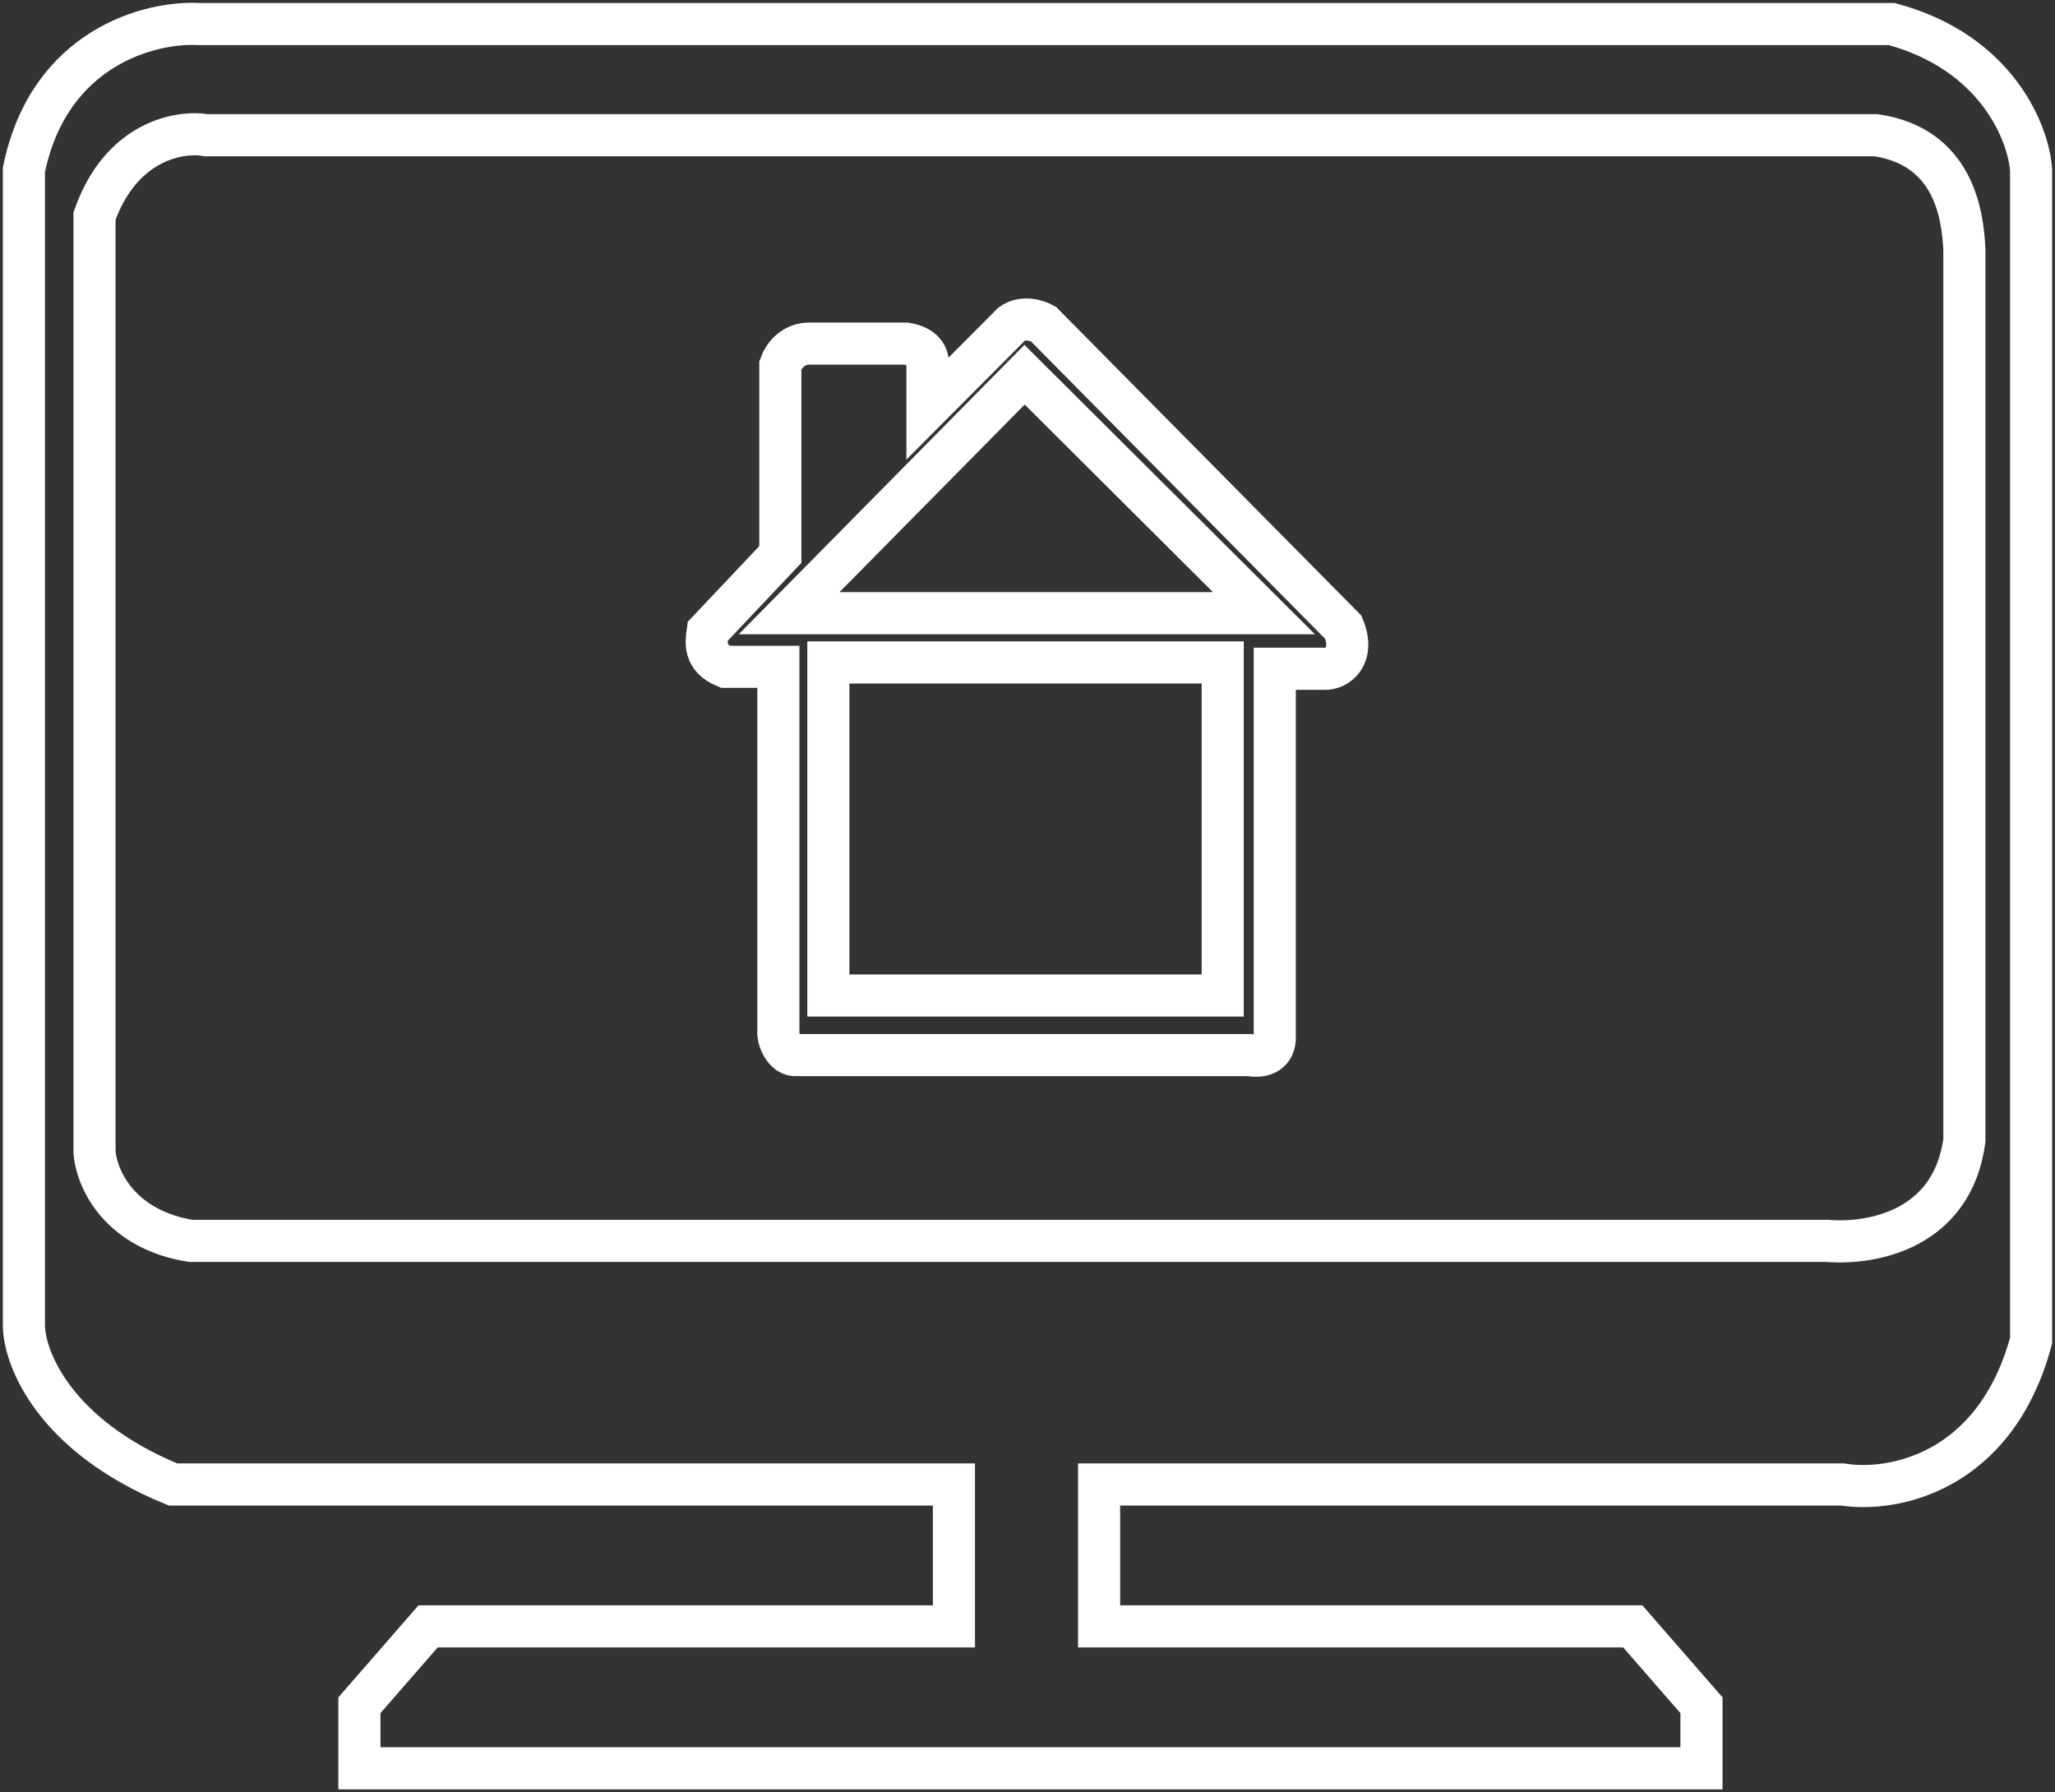 <svg width="86" height="75" viewBox="0 0 86 75" fill="none" xmlns="http://www.w3.org/2000/svg">
<rect x="0" y="0" width="86" height="75" fill="#333333" stroke="none"/>
<path d="M55.391 27.987C55.971 28.03 56.71 27.453 56.222 26.255L43.659 13.554C43.413 13.416 42.805 13.224 42.345 13.554L38.814 17.1V15.286C38.869 15.038 38.765 14.51 37.911 14.379H33.805C33.532 14.379 32.919 14.56 32.656 15.286V23.204L29.618 26.42C29.558 26.843 29.424 27.52 30.357 27.905H32.574V43.163C32.55 43.555 32.856 44.117 33.231 44.153H52.281C52.762 44.248 53.3 44.124 53.348 43.493V27.987H55.391ZM55.391 27.987H55.401M1 55.443V7.111C2.051 1.964 6.31 0.897 8.308 1.007H79.17C83.571 2.195 84.891 5.571 85 7.111V56.102C83.489 61.711 79.115 62.453 77.117 62.123H45.997V68.062H68.331L71.205 71.361V74H15.041V71.361L17.915 68.062H39.921V62.123H7.24C2.248 60.078 1 56.817 1 55.443ZM3.956 48.217V9.04C5.073 5.873 7.542 5.466 8.636 5.659H78.513C81.77 6.147 82.137 8.99 82.208 10.442V47.722C81.71 51.436 78.388 52.086 76.46 51.928H7.979C5.123 51.469 4.061 49.48 3.956 48.217ZM33.024 25.661L42.877 15.681L52.895 25.661H33.024ZM34.666 41.661V27.723H51.17V41.661H34.666Z" stroke="white" stroke-width="1.762"/>
</svg>
